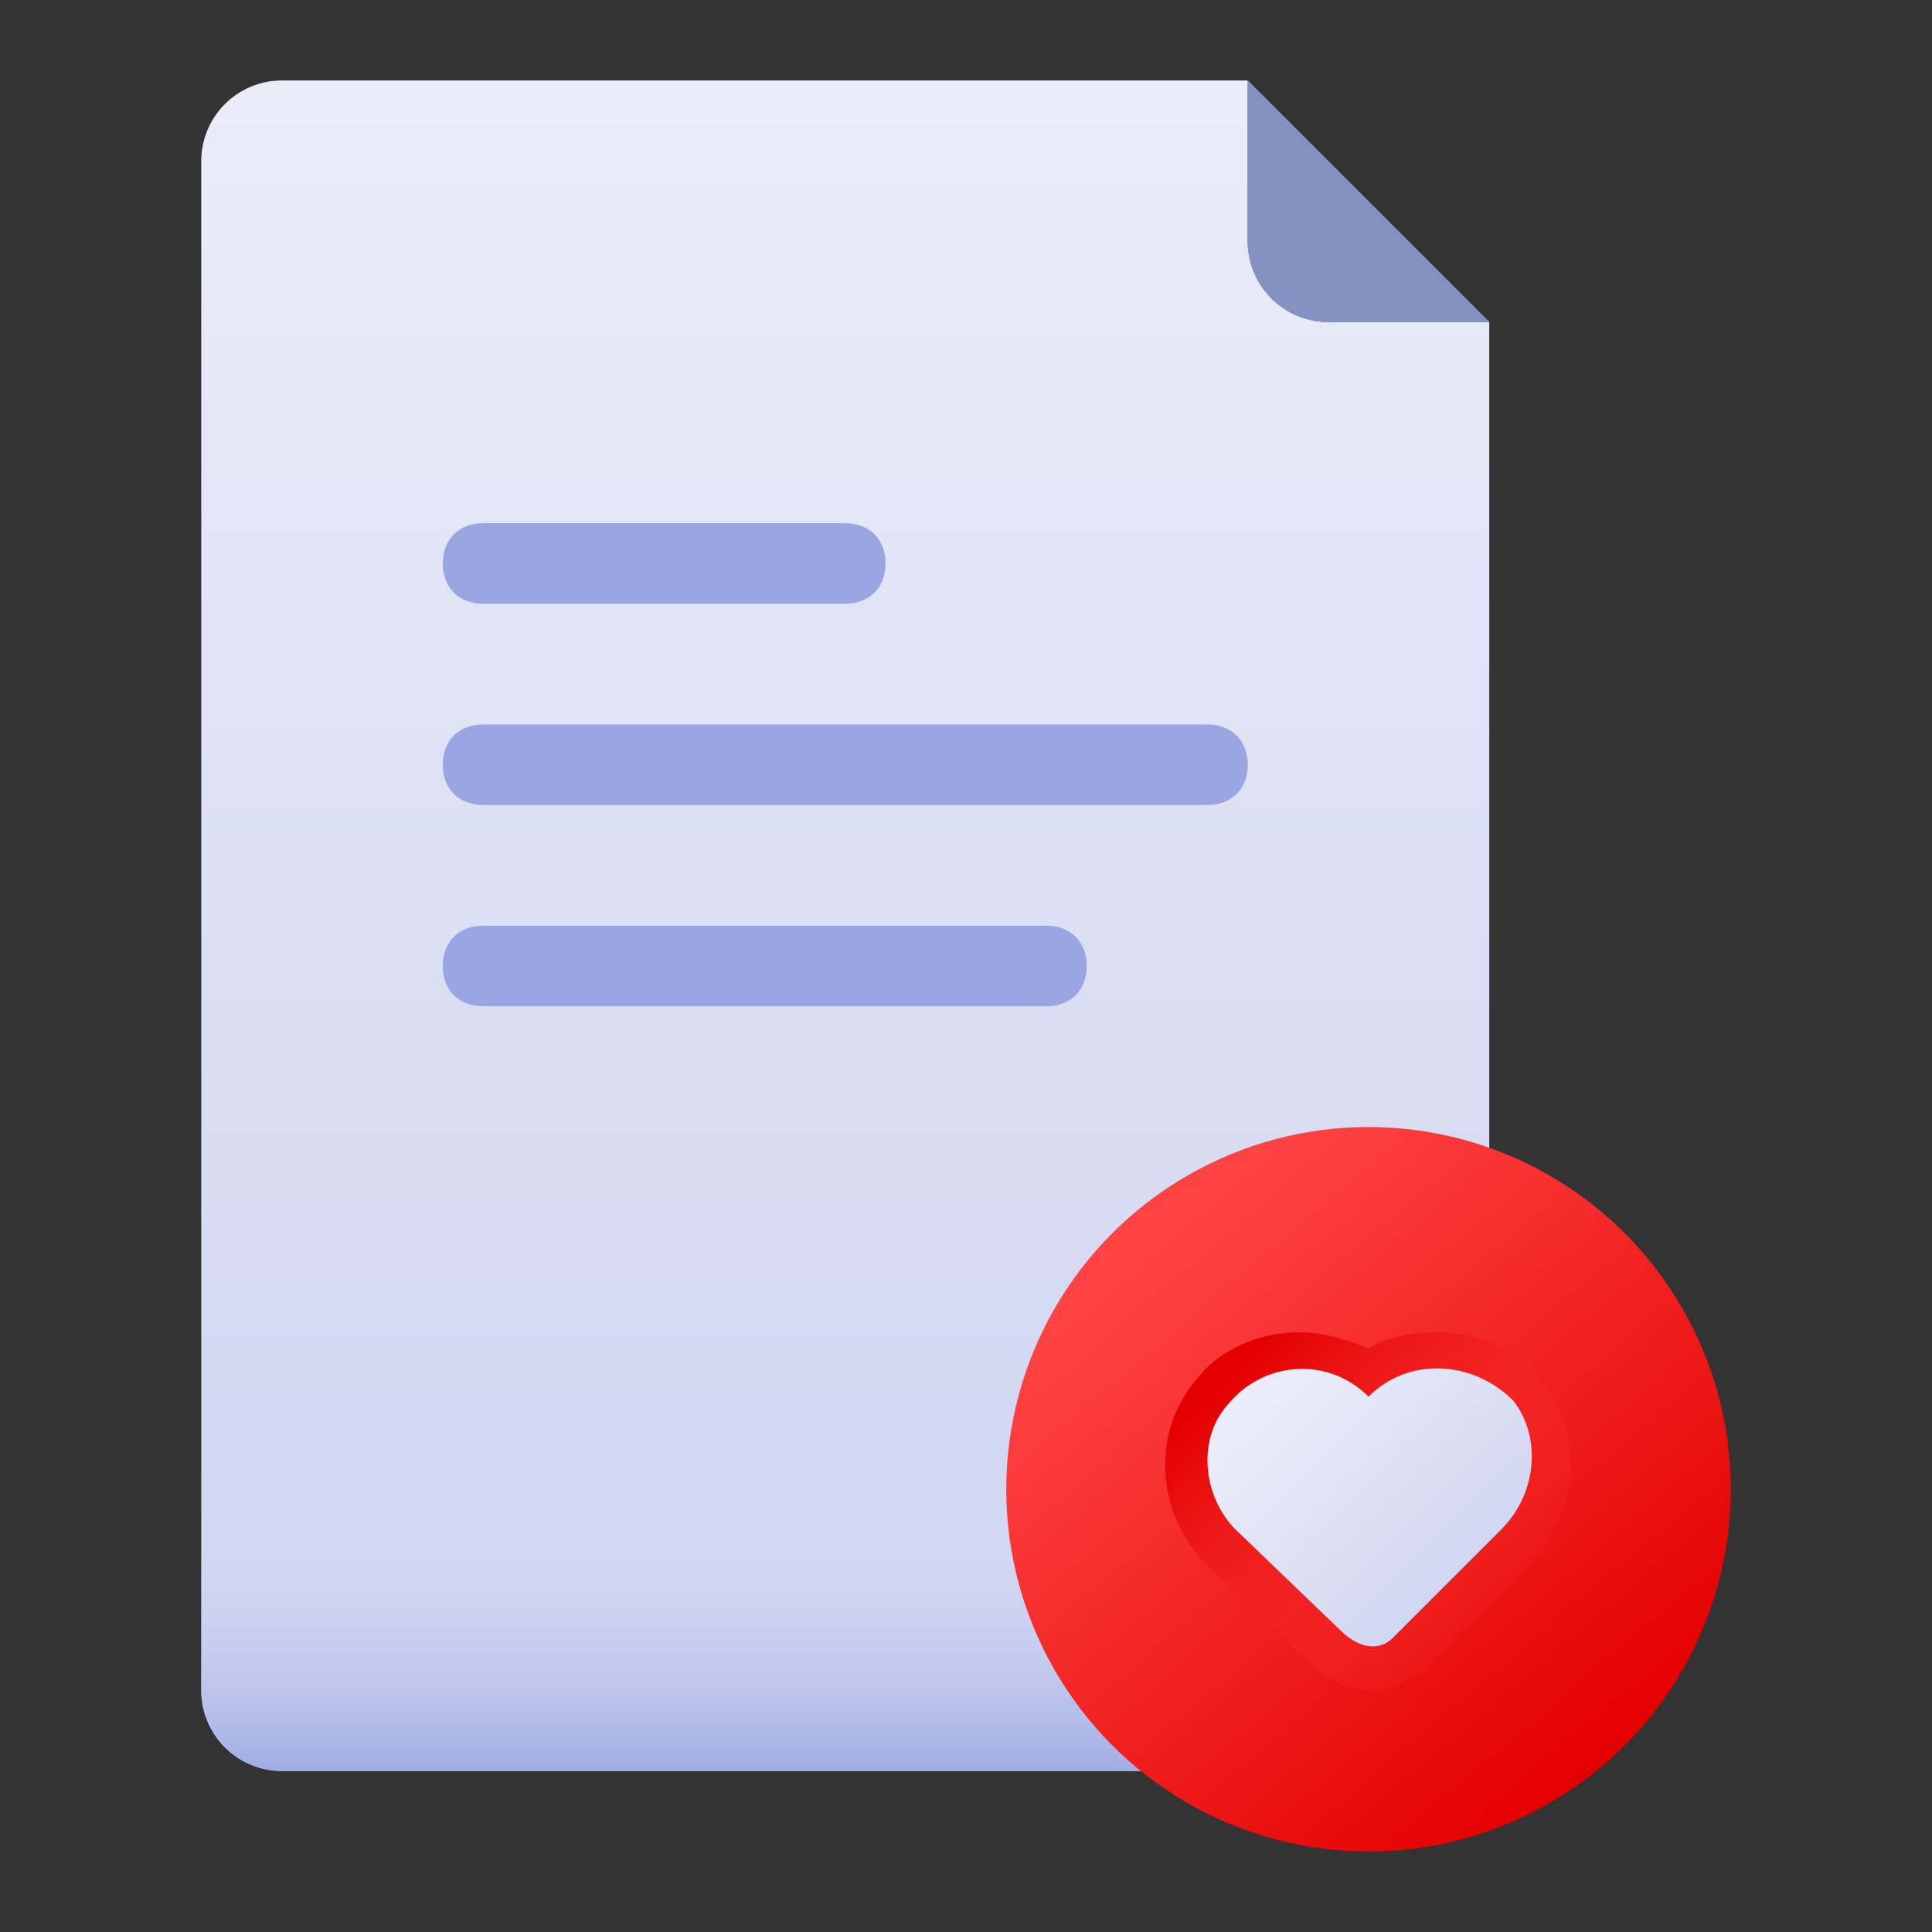 <svg id="Layer_1" height="512" viewBox="0 0 500 500" width="512" xmlns="http://www.w3.org/2000/svg" xmlns:xlink="http://www.w3.org/1999/xlink" data-name="Layer 1"><rect x="0" y="0" width="500" height="500" fill="#333333" stroke="none"/><linearGradient id="linear-gradient" gradientTransform="matrix(333.33 0 0 -437.5 52.08 218770.83)" gradientUnits="userSpaceOnUse" x1=".5" x2=".5" y1="499.99" y2="499"><stop offset="0" stop-color="#eaecf7"/><stop offset="1" stop-color="#cdd3f1"/></linearGradient><linearGradient id="linear-gradient-2" gradientTransform="matrix(333.33 0 0 -83.33 52.08 42041.67)" gradientUnits="userSpaceOnUse" x1=".5" x2=".5" y1="499.83" y2="498.97"><stop offset="0" stop-color="#e2e5f4" stop-opacity="0"/><stop offset="1" stop-color="#9aa6e2"/></linearGradient><linearGradient id="linear-gradient-3" gradientTransform="matrix(187.5 0 0 -187.5 260.42 94041.67)" gradientUnits="userSpaceOnUse" x1=".2" x2=".82" y1="499.85" y2="499.12"><stop offset="0" stop-color="#ff4343"/><stop offset="1" stop-color="#e40000"/></linearGradient><linearGradient id="linear-gradient-4" gradientTransform="matrix(104.92 0 0 -92.71 301.56 46698.95)" gradientUnits="userSpaceOnUse" x1=".18" x2=".93" y1="499.89" y2="499.22"><stop offset="0" stop-color="#e40000"/><stop offset="1" stop-color="#ff4343" stop-opacity="0"/></linearGradient><linearGradient id="linear-gradient-5" gradientTransform="matrix(83.96 0 0 -71.94 312.49 36326.07)" x1=".19" x2=".92" xlink:href="#linear-gradient" y1="499.9" y2="499.26"/><g id="File_Favourite" data-name="File Favourite"><g id="Group"><path id="Path" d="m364.58 458.33h-291.66a20.89 20.89 0 0 1 -20.84-20.83v-395.83a20.89 20.89 0 0 1 20.84-20.84h250v41.67a20.89 20.89 0 0 0 20.83 20.83h41.67v354.17a20.89 20.89 0 0 1 -20.84 20.83z" fill="url(#linear-gradient)"/><path id="Path-2" d="m52.08 375v62.5a20.89 20.89 0 0 0 20.83 20.83h291.67a20.89 20.89 0 0 0 20.83-20.83v-62.5z" fill="url(#linear-gradient-2)" data-name="Path"/><g fill="#9aa6e2"><path id="Path-3" d="m385.42 83.33h-41.67a20.89 20.89 0 0 1 -20.83-20.83v-41.67z" data-name="Path"/><path id="Path-4" d="m218.75 156.25h-93.75c-6.25 0-10.42-4.17-10.42-10.42s4.17-10.42 10.42-10.42h93.75c6.25 0 10.42 4.17 10.42 10.42s-4.17 10.42-10.42 10.42z" data-name="Path"/><path id="Path-5" d="m312.5 208.33h-187.5c-6.25 0-10.42-4.17-10.42-10.42s4.17-10.41 10.42-10.41h187.5c6.25 0 10.42 4.17 10.42 10.42s-4.17 10.41-10.42 10.41z" data-name="Path"/><path id="Path-6" d="m270.83 260.42h-145.83c-6.25 0-10.42-4.17-10.42-10.42s4.17-10.42 10.42-10.42h145.83c6.25 0 10.42 4.17 10.42 10.42s-4.17 10.42-10.42 10.42z" data-name="Path"/></g><path id="Path-7" d="m385.42 83.33h-41.67a20.89 20.89 0 0 1 -20.83-20.83v-41.67z" fill="#8491c1" data-name="Path"/><circle id="Oval" cx="354.17" cy="385.42" fill="url(#linear-gradient-3)" r="93.75"/><path id="Path-8" d="m355.21 437.5c-4.17 0-9.37-1-16.67-7.29l-26-25c-13.54-13.54-14.58-34.37-3.12-47.92 6.25-8.33 16.67-12.5 27.08-12.5 6.25 0 12.5 2.08 17.71 4.17 5.21-3.12 11.46-4.17 17.71-4.17 10.42 0 20.83 4.17 27.08 12.5 11.46 13.54 9.38 34.38-3.12 47.92l-28.12 28.13c-4.17 2.08-8.33 4.17-12.5 4.17z" fill="url(#linear-gradient-4)" data-name="Path"/><path id="Path-9" d="m354.17 361.46c-10.42-10.42-27.08-9.37-36.46 2.08-8.33 9.38-6.25 25 3.13 33.33l26 25c5.21 5.21 10.42 5.21 13.54 2.08l28.13-28.12c9.38-9.37 10.42-24 3.13-33.33-10.39-10.42-27.06-11.5-37.47-1.04z" fill="url(#linear-gradient-5)" data-name="Path"/></g></g></svg>